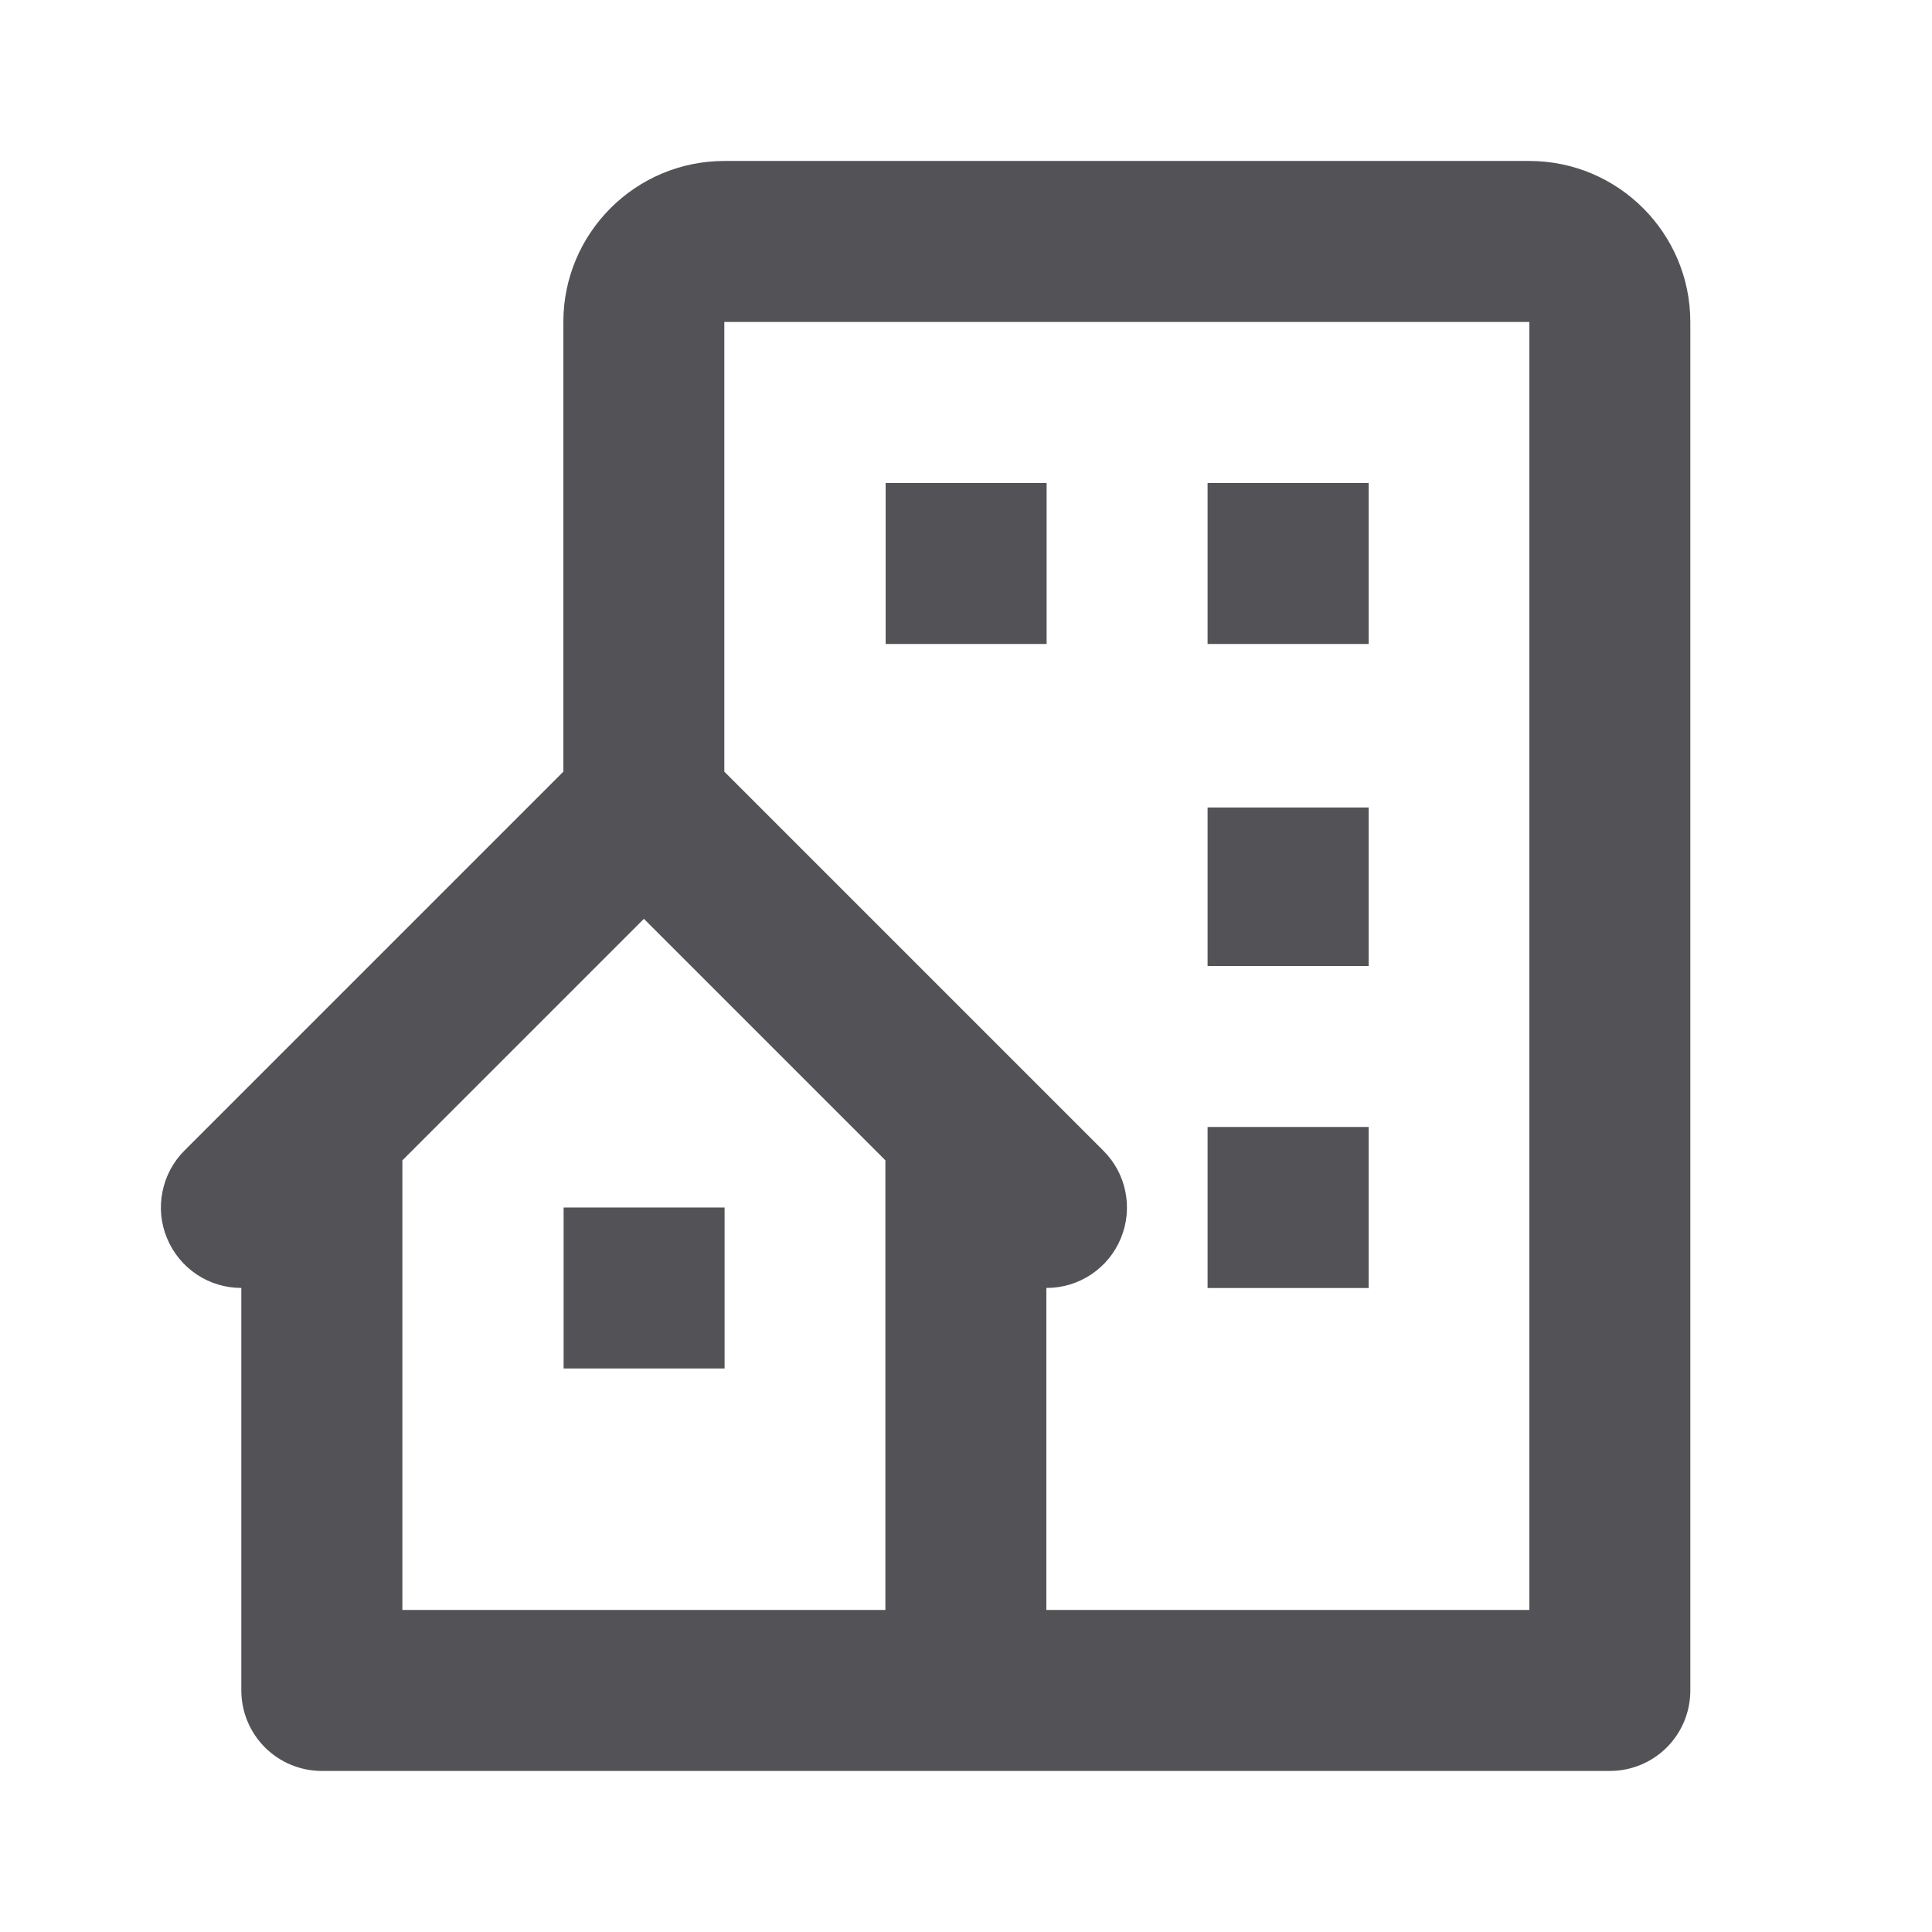 <svg width="22" height="22" viewBox="0 0 22 22" fill="none" xmlns="http://www.w3.org/2000/svg">
<path d="M17.415 1.833H8.248C7.237 1.833 6.415 2.655 6.415 3.666V8.787L2.1 13.102C1.972 13.23 1.885 13.393 1.85 13.571C1.814 13.749 1.832 13.933 1.902 14.1C1.971 14.268 2.089 14.411 2.239 14.512C2.39 14.613 2.567 14.666 2.748 14.666V19.25C2.748 19.493 2.845 19.726 3.017 19.898C3.189 20.07 3.422 20.166 3.665 20.166H18.332C18.575 20.166 18.808 20.07 18.98 19.898C19.152 19.726 19.248 19.493 19.248 19.25V3.666C19.248 2.655 18.426 1.833 17.415 1.833ZM10.082 18.333H4.582V13.213L7.332 10.463L10.082 13.213V18.333ZM17.415 18.333H11.915V14.666C12.097 14.667 12.274 14.613 12.425 14.513C12.576 14.412 12.694 14.269 12.763 14.101C12.833 13.933 12.851 13.749 12.815 13.571C12.78 13.393 12.692 13.23 12.563 13.102L8.248 8.787V3.666H17.415V18.333Z" fill="#535257"/>
<path d="M10.085 5.5H11.918V7.333H10.085V5.5ZM13.751 5.5H15.585V7.333H13.751V5.5ZM13.751 9.195H15.585V11H13.751V9.195ZM13.751 12.833H15.585V14.667H13.751V12.833ZM6.418 13.75H8.251V15.583H6.418V13.75Z" fill="#535257"/>
</svg>
